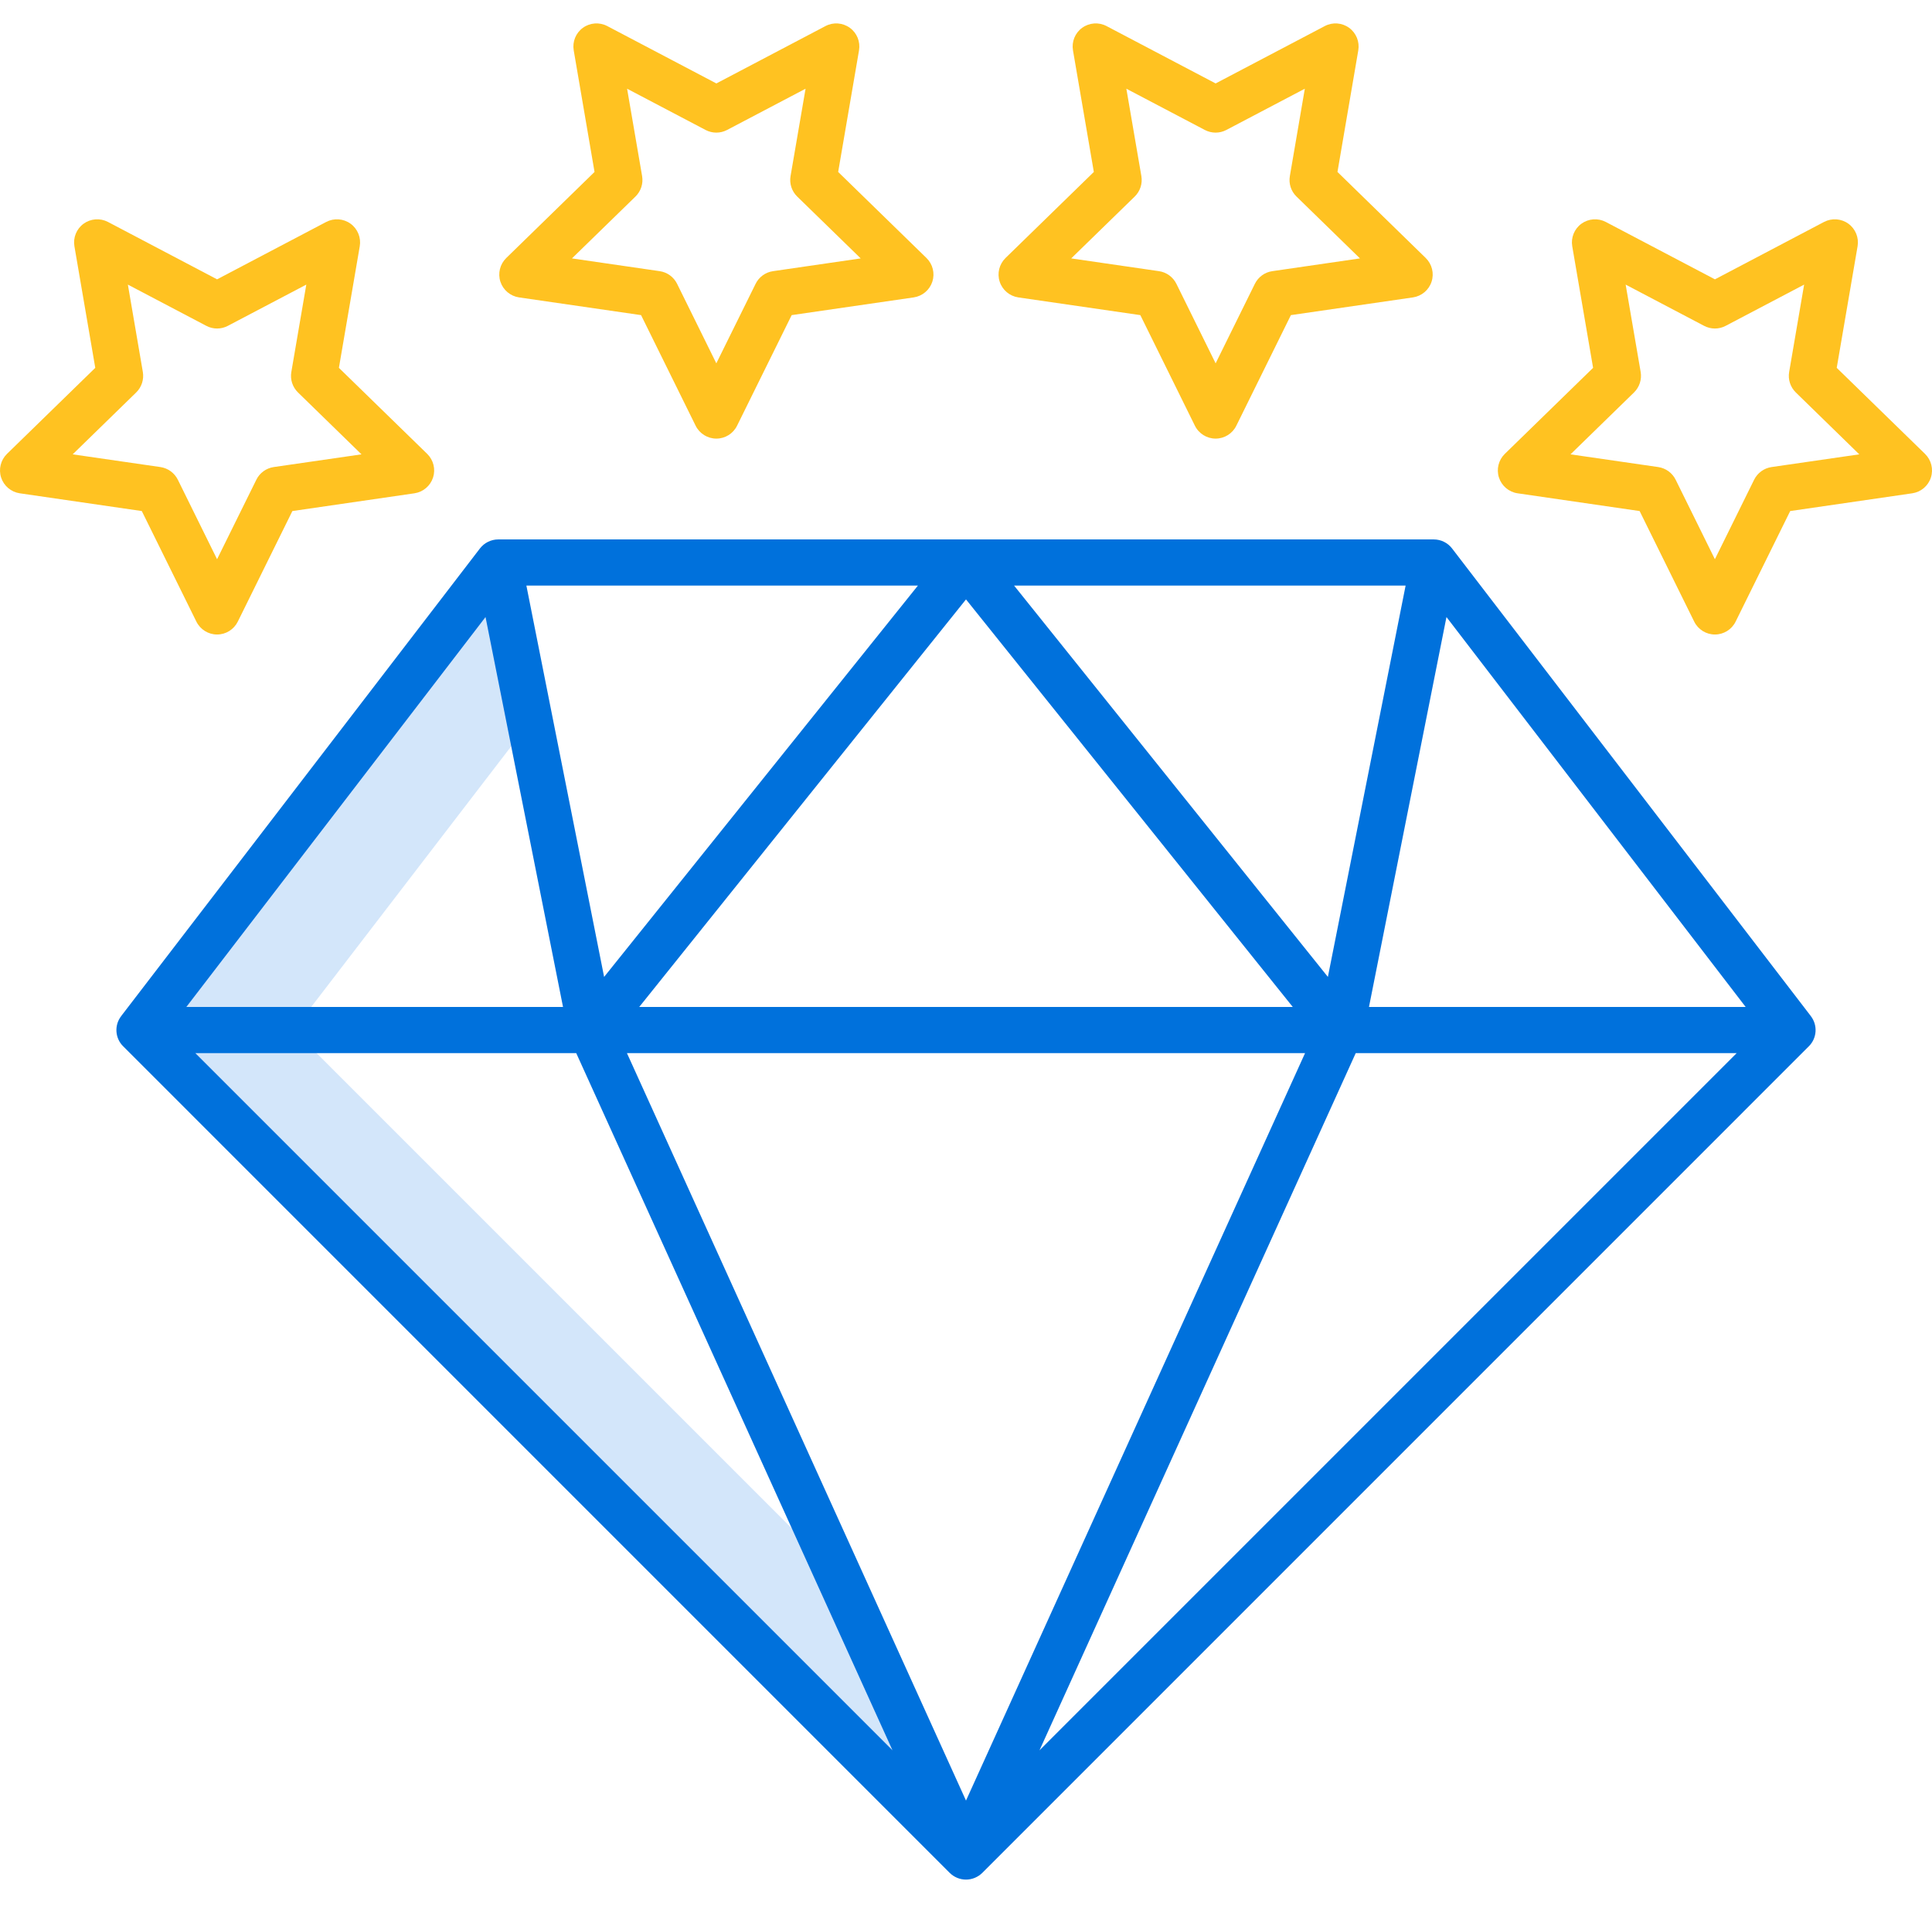 <svg
    xmlns="http://www.w3.org/2000/svg"
    xmlns:xlink="http://www.w3.org/1999/xlink"
    width="96px"
    height="96px"
    viewBox="0 0 48 47"
    class="inline-block"
>
    <polygon
        id="Path"
        fill="#D3E6FA"
        points="20.825 38.624 7.292 25.091 13.166 17.435 12.38 13.475 3.467 25.091 24 45.624"
    ></polygon>
    <path
        d="M44.987,24.742 L44.988,24.742 L36.076,13.126 C35.968,12.985 35.8,12.902 35.621,12.902 L12.379,12.902 C12.201,12.902 12.033,12.985 11.924,13.126 L3.012,24.742 L3.013,24.742 C2.835,24.969 2.856,25.294 3.061,25.496 L23.594,46.03 C23.702,46.137 23.848,46.198 24,46.198 C24.152,46.198 24.298,46.137 24.406,46.03 L44.939,25.496 C45.144,25.294 45.165,24.969 44.987,24.742 Z M34.922,14.049 L32.991,23.771 L25.195,14.049 L34.922,14.049 Z M32.118,24.517 L15.882,24.517 L24,14.392 L32.118,24.517 Z M22.805,14.049 L15.009,23.771 L13.078,14.049 L22.805,14.049 Z M12.063,14.83 L13.988,24.517 L4.63,24.517 L12.063,14.83 Z M4.852,25.664 L14.316,25.664 L22.174,42.986 L4.852,25.664 Z M24,44.235 L15.576,25.664 L32.424,25.664 L24,44.235 Z M25.826,42.986 L33.683,25.664 L43.148,25.664 L25.826,42.986 Z M34.012,24.517 L35.937,14.83 L43.37,24.517 L34.012,24.517 Z"
        fill="#0071DC"
        class="primary-fill-color"
    ></path>
    <g
        fill="#FFC221"
        class="secondary-fill-color"
    >
        <path d="M20.824,3.772 L21.342,0.752 C21.379,0.537 21.291,0.319 21.114,0.191 C20.937,0.063 20.703,0.046 20.51,0.147 L17.798,1.573 L15.086,0.147 C14.893,0.046 14.658,0.063 14.482,0.191 C14.305,0.319 14.217,0.537 14.254,0.752 L14.771,3.772 L12.578,5.91 C12.421,6.063 12.365,6.291 12.432,6.498 C12.5,6.706 12.679,6.857 12.896,6.889 L15.927,7.329 L17.283,10.077 C17.38,10.273 17.579,10.397 17.798,10.397 C18.016,10.397 18.216,10.273 18.312,10.077 L19.669,7.329 L22.7,6.889 C22.917,6.857 23.096,6.706 23.164,6.498 C23.231,6.291 23.175,6.063 23.018,5.91 L20.824,3.772 Z M19.205,6.237 C19.018,6.264 18.856,6.382 18.773,6.551 L17.797,8.527 L16.822,6.551 C16.739,6.382 16.577,6.264 16.39,6.237 L14.21,5.92 L15.788,4.383 C15.923,4.251 15.985,4.061 15.953,3.875 L15.58,1.704 L17.53,2.729 C17.697,2.817 17.897,2.817 18.064,2.729 L20.014,1.704 L19.641,3.875 C19.609,4.061 19.671,4.251 19.806,4.383 L21.384,5.92 L19.205,6.237 Z"></path>
        <path d="M8.42,8.639 L8.938,5.619 C8.975,5.404 8.886,5.186 8.71,5.058 C8.533,4.93 8.299,4.913 8.105,5.014 L5.393,6.44 L2.682,5.014 C2.488,4.913 2.254,4.93 2.077,5.058 C1.901,5.186 1.812,5.404 1.849,5.619 L2.367,8.639 L0.173,10.777 C0.017,10.93 -0.039,11.158 0.028,11.365 C0.096,11.573 0.275,11.724 0.491,11.756 L3.523,12.197 L4.879,14.944 C4.976,15.14 5.175,15.264 5.393,15.264 C5.612,15.264 5.811,15.14 5.908,14.944 L7.264,12.197 L10.296,11.756 C10.512,11.724 10.691,11.573 10.759,11.365 C10.826,11.158 10.77,10.93 10.614,10.777 L8.42,8.639 Z M6.8,11.104 C6.614,11.132 6.452,11.249 6.369,11.418 L5.393,13.394 L4.418,11.418 C4.334,11.249 4.173,11.132 3.986,11.104 L1.806,10.788 L3.384,9.25 C3.519,9.118 3.58,8.928 3.549,8.742 L3.177,6.571 L5.127,7.596 C5.294,7.684 5.493,7.684 5.66,7.596 L7.61,6.571 L7.238,8.742 C7.206,8.928 7.268,9.118 7.403,9.25 L8.981,10.788 L6.8,11.104 Z"></path>
        <path d="M33.229,3.772 L33.746,0.752 C33.783,0.537 33.695,0.32 33.518,0.191 C33.342,0.063 33.108,0.046 32.915,0.147 L30.202,1.573 L27.49,0.147 C27.297,0.046 27.063,0.063 26.886,0.191 C26.709,0.319 26.621,0.537 26.658,0.752 L27.176,3.772 L24.982,5.91 C24.826,6.063 24.769,6.291 24.837,6.498 C24.904,6.706 25.084,6.857 25.3,6.889 L28.331,7.329 L29.687,10.077 C29.784,10.273 29.984,10.397 30.202,10.397 C30.42,10.397 30.62,10.273 30.716,10.077 L32.072,7.329 L35.104,6.889 C35.32,6.857 35.5,6.706 35.567,6.498 C35.635,6.291 35.578,6.063 35.422,5.91 L33.229,3.772 Z M31.609,6.237 C31.422,6.264 31.261,6.382 31.177,6.551 L30.202,8.527 L29.227,6.551 C29.143,6.382 28.981,6.264 28.795,6.237 L26.614,5.92 L28.192,4.383 C28.327,4.251 28.389,4.061 28.357,3.875 L27.984,1.704 L29.934,2.729 C30.101,2.817 30.301,2.817 30.468,2.729 L32.418,1.704 L32.046,3.875 C32.014,4.061 32.075,4.251 32.211,4.383 L33.788,5.92 L31.609,6.237 Z"></path>
        <path d="M45.633,8.639 L46.151,5.619 C46.188,5.404 46.099,5.186 45.923,5.058 C45.746,4.93 45.512,4.913 45.318,5.014 L42.607,6.44 L39.895,5.014 C39.701,4.913 39.467,4.93 39.29,5.058 C39.114,5.186 39.025,5.404 39.062,5.619 L39.58,8.639 L37.386,10.777 C37.23,10.93 37.174,11.158 37.241,11.365 C37.309,11.573 37.488,11.725 37.704,11.756 L40.736,12.197 L42.092,14.944 C42.189,15.14 42.388,15.264 42.607,15.264 C42.825,15.264 43.025,15.14 43.121,14.944 L44.477,12.197 L47.509,11.756 C47.725,11.724 47.905,11.573 47.972,11.365 C48.04,11.158 47.983,10.93 47.827,10.777 L45.633,8.639 Z M44.013,11.104 C43.826,11.132 43.665,11.249 43.581,11.418 L42.606,13.394 L41.631,11.418 C41.547,11.249 41.386,11.132 41.199,11.104 L39.019,10.788 L40.597,9.25 C40.732,9.118 40.793,8.928 40.762,8.742 L40.389,6.571 L42.339,7.596 C42.507,7.684 42.706,7.684 42.873,7.596 L44.823,6.571 L44.451,8.742 C44.419,8.928 44.481,9.118 44.616,9.25 L46.193,10.788 L44.013,11.104 Z"></path>
    </g>
</svg>